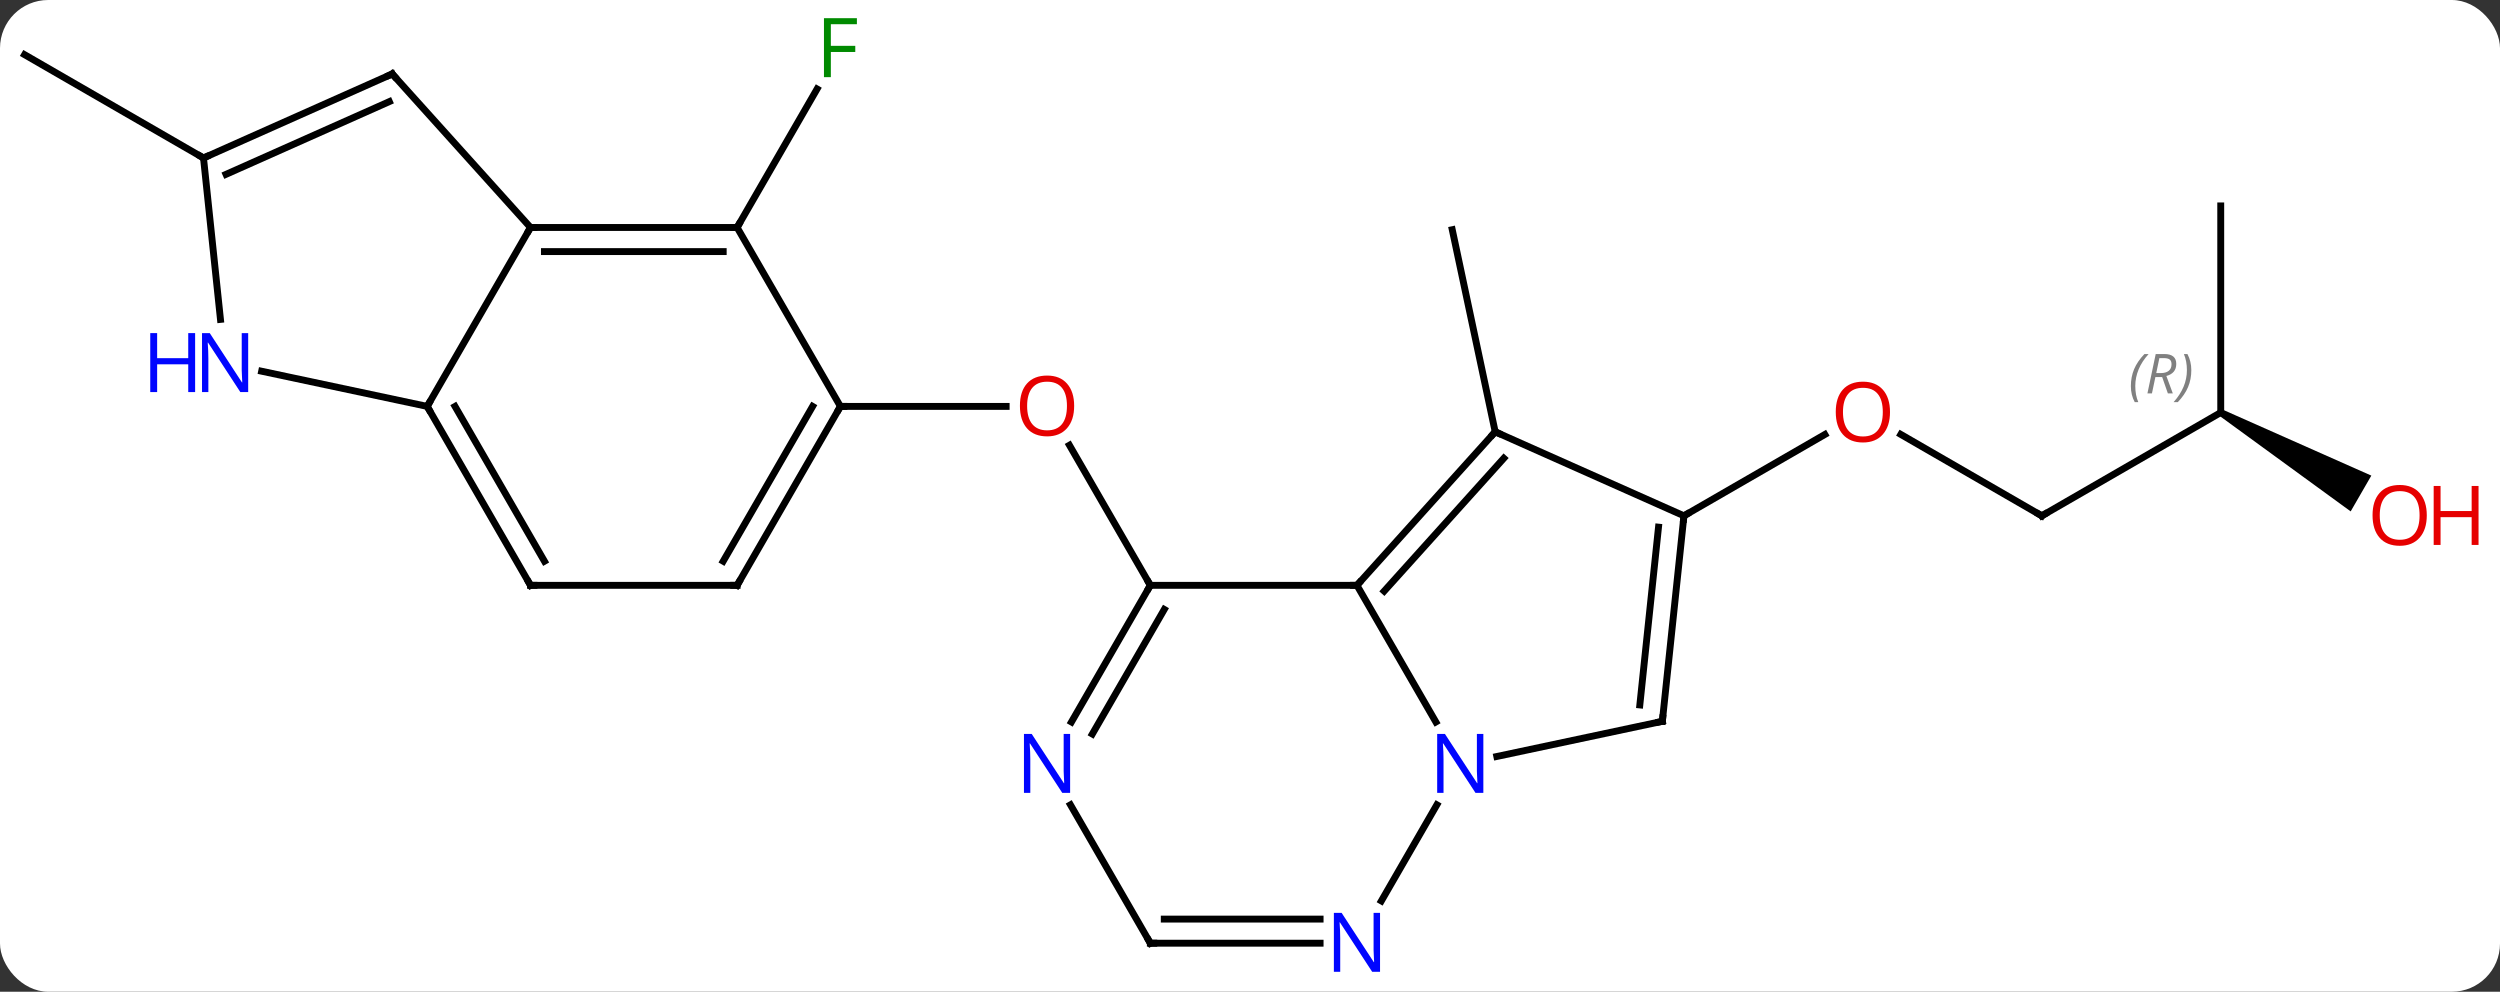 <svg width="363" viewBox="0 0 363 144" style="fill-opacity:1; color-rendering:auto; color-interpolation:auto; text-rendering:auto; stroke:black; stroke-linecap:square; stroke-miterlimit:10; shape-rendering:auto; stroke-opacity:1; fill:black; stroke-dasharray:none; font-weight:normal; stroke-width:1; font-family:'Open Sans'; font-style:normal; stroke-linejoin:miter; font-size:12; stroke-dashoffset:0; image-rendering:auto;" height="144" class="cas-substance-image" xmlns:xlink="http://www.w3.org/1999/xlink" xmlns="http://www.w3.org/2000/svg"><rect x="0" y="0" width="363" height="144" fill="#333333" stroke="none"/><svg class="cas-substance-single-component"><rect y="0" x="0" width="363" stroke="none" ry="7" rx="7" height="144" fill="white" class="cas-substance-group"/><svg y="0" x="0" width="363" viewBox="0 0 363 144" style="fill:black;" height="144" class="cas-substance-single-component-image"><svg><g><g transform="translate(176,72)" style="text-rendering:geometricPrecision; color-rendering:optimizeQuality; color-interpolation:linearRGB; stroke-linecap:butt; image-rendering:optimizeQuality;"><line y2="12.99" y1="-7.354" x2="-8.97" x1="-20.716" style="fill:none;"/><line y2="-12.99" y1="-12.99" x2="-53.97" x1="-29.907" style="fill:none;"/><line y2="-9.303" y1="-38.649" x2="41.103" x1="34.866" style="fill:none;"/><line y2="2.898" y1="-8.923" x2="120.471" x1="99.996" style="fill:none;"/><line y2="2.898" y1="-8.913" x2="68.508" x1="88.968" style="fill:none;"/><line y2="-12.102" y1="2.898" x2="146.451" x1="120.471" style="fill:none;"/><line y2="-42.102" y1="-12.102" x2="146.451" x1="146.451" style="fill:none;"/><path style="stroke:none;" d="M146.201 -11.669 L146.701 -12.535 L168.317 -2.942 L165.317 2.255 Z"/><line y2="-38.97" y1="-59.08" x2="-68.97" x1="-57.361" style="fill:none;"/><line y2="-49.062" y1="-64.062" x2="-146.451" x1="-172.431" style="fill:none;"/><line y2="32.832" y1="12.99" x2="32.486" x1="21.03" style="fill:none;"/><line y2="12.99" y1="12.99" x2="-8.97" x1="21.03" style="fill:none;"/><line y2="-9.303" y1="12.99" x2="41.103" x1="21.03" style="fill:none;"/><line y2="-5.459" y1="13.83" x2="42.352" x1="24.983" style="fill:none;"/><line y2="32.733" y1="37.842" x2="65.373" x1="41.338" style="fill:none;"/><line y2="58.815" y1="44.858" x2="24.574" x1="32.631" style="fill:none;"/><line y2="32.832" y1="12.99" x2="-20.426" x1="-8.97" style="fill:none;"/><line y2="34.582" y1="16.49" x2="-17.395" x1="-6.949" style="fill:none;"/><line y2="2.898" y1="-9.303" x2="68.508" x1="41.103" style="fill:none;"/><line y2="2.898" y1="32.733" x2="68.508" x1="65.373" style="fill:none;"/><line y2="4.542" y1="30.358" x2="64.816" x1="62.103" style="fill:none;"/><line y2="64.953" y1="64.953" x2="-8.97" x1="15.678" style="fill:none;"/><line y2="61.453" y1="61.453" x2="-6.949" x1="15.678" style="fill:none;"/><line y2="64.953" y1="44.858" x2="-8.97" x1="-20.571" style="fill:none;"/><line y2="-38.97" y1="-12.99" x2="-68.97" x1="-53.97" style="fill:none;"/><line y2="12.99" y1="-12.99" x2="-68.97" x1="-53.97" style="fill:none;"/><line y2="9.49" y1="-12.99" x2="-70.991" x1="-58.011" style="fill:none;"/><line y2="-38.97" y1="-38.97" x2="-98.97" x1="-68.97" style="fill:none;"/><line y2="-35.47" y1="-35.47" x2="-96.949" x1="-70.991" style="fill:none;"/><line y2="12.99" y1="12.99" x2="-98.97" x1="-68.97" style="fill:none;"/><line y2="-12.99" y1="-38.97" x2="-113.97" x1="-98.97" style="fill:none;"/><line y2="-61.266" y1="-38.97" x2="-119.046" x1="-98.97" style="fill:none;"/><line y2="-12.99" y1="12.99" x2="-113.97" x1="-98.97" style="fill:none;"/><line y2="-12.99" y1="9.49" x2="-109.929" x1="-96.949" style="fill:none;"/><line y2="-18.099" y1="-12.99" x2="-138.008" x1="-113.97" style="fill:none;"/><line y2="-49.062" y1="-61.266" x2="-146.451" x1="-119.046" style="fill:none;"/><line y2="-46.687" y1="-57.247" x2="-143.181" x1="-119.468" style="fill:none;"/><line y2="-49.062" y1="-25.622" x2="-146.451" x1="-143.988" style="fill:none;"/></g><g transform="translate(176,72)" style="fill:rgb(230,0,0); text-rendering:geometricPrecision; color-rendering:optimizeQuality; image-rendering:optimizeQuality; font-family:'Open Sans'; stroke:rgb(230,0,0); color-interpolation:linearRGB;"><path style="stroke:none;" d="M-20.032 -13.06 Q-20.032 -10.998 -21.072 -9.818 Q-22.111 -8.638 -23.954 -8.638 Q-25.845 -8.638 -26.876 -9.803 Q-27.907 -10.967 -27.907 -13.076 Q-27.907 -15.17 -26.876 -16.318 Q-25.845 -17.467 -23.954 -17.467 Q-22.095 -17.467 -21.064 -16.295 Q-20.032 -15.123 -20.032 -13.06 ZM-26.861 -13.06 Q-26.861 -11.326 -26.118 -10.42 Q-25.376 -9.513 -23.954 -9.513 Q-22.532 -9.513 -21.806 -10.412 Q-21.079 -11.31 -21.079 -13.06 Q-21.079 -14.795 -21.806 -15.685 Q-22.532 -16.576 -23.954 -16.576 Q-25.376 -16.576 -26.118 -15.678 Q-26.861 -14.779 -26.861 -13.06 Z"/><path style="stroke:none;" d="M98.428 -12.172 Q98.428 -10.11 97.389 -8.93 Q96.35 -7.75 94.507 -7.75 Q92.616 -7.75 91.585 -8.915 Q90.553 -10.079 90.553 -12.188 Q90.553 -14.282 91.585 -15.43 Q92.616 -16.579 94.507 -16.579 Q96.366 -16.579 97.397 -15.407 Q98.428 -14.235 98.428 -12.172 ZM91.6 -12.172 Q91.6 -10.438 92.343 -9.532 Q93.085 -8.625 94.507 -8.625 Q95.928 -8.625 96.655 -9.524 Q97.382 -10.422 97.382 -12.172 Q97.382 -13.907 96.655 -14.797 Q95.928 -15.688 94.507 -15.688 Q93.085 -15.688 92.343 -14.79 Q91.6 -13.891 91.6 -12.172 Z"/></g><g transform="translate(176,72)" style="stroke-linecap:butt; text-rendering:geometricPrecision; color-rendering:optimizeQuality; image-rendering:optimizeQuality; font-family:'Open Sans'; color-interpolation:linearRGB; stroke-miterlimit:5;"><path style="fill:none;" d="M120.038 2.648 L120.471 2.898 L120.904 2.648"/></g><g transform="translate(176,72)" style="stroke-linecap:butt; font-size:8.4px; fill:gray; text-rendering:geometricPrecision; image-rendering:optimizeQuality; color-rendering:optimizeQuality; font-family:'Open Sans'; font-style:italic; stroke:gray; color-interpolation:linearRGB; stroke-miterlimit:5;"><path style="stroke:none;" d="M133.402 -15.938 Q133.402 -17.266 133.871 -18.391 Q134.34 -19.516 135.371 -20.594 L135.98 -20.594 Q135.012 -19.532 134.527 -18.36 Q134.043 -17.188 134.043 -15.954 Q134.043 -14.626 134.48 -13.61 L133.965 -13.61 Q133.402 -14.641 133.402 -15.938 ZM136.962 -17.25 L136.462 -14.876 L135.806 -14.876 L137.009 -20.594 L138.259 -20.594 Q139.994 -20.594 139.994 -19.157 Q139.994 -17.797 138.556 -17.407 L139.494 -14.876 L138.775 -14.876 L137.947 -17.25 L136.962 -17.25 ZM137.54 -20 Q137.15 -18.079 137.087 -17.829 L137.744 -17.829 Q138.494 -17.829 138.9 -18.157 Q139.306 -18.485 139.306 -19.11 Q139.306 -19.579 139.048 -19.79 Q138.79 -20 138.197 -20 L137.54 -20 ZM142.179 -18.25 Q142.179 -16.922 141.703 -15.79 Q141.226 -14.657 140.211 -13.61 L139.601 -13.61 Q141.539 -15.766 141.539 -18.25 Q141.539 -19.579 141.101 -20.594 L141.617 -20.594 Q142.179 -19.532 142.179 -18.25 Z"/></g><g transform="translate(176,72)" style="stroke-linecap:butt; fill:rgb(230,0,0); text-rendering:geometricPrecision; color-rendering:optimizeQuality; image-rendering:optimizeQuality; font-family:'Open Sans'; stroke:rgb(230,0,0); color-interpolation:linearRGB; stroke-miterlimit:5;"><path style="stroke:none;" d="M176.369 2.828 Q176.369 4.89 175.329 6.07 Q174.29 7.25 172.447 7.25 Q170.556 7.25 169.525 6.085 Q168.494 4.921 168.494 2.812 Q168.494 0.718 169.525 -0.43 Q170.556 -1.579 172.447 -1.579 Q174.306 -1.579 175.337 -0.407 Q176.369 0.765 176.369 2.828 ZM169.54 2.828 Q169.54 4.562 170.283 5.468 Q171.025 6.375 172.447 6.375 Q173.869 6.375 174.595 5.476 Q175.322 4.578 175.322 2.828 Q175.322 1.093 174.595 0.203 Q173.869 -0.688 172.447 -0.688 Q171.025 -0.688 170.283 0.21 Q169.54 1.109 169.54 2.828 Z"/><path style="stroke:none;" d="M183.884 7.125 L182.884 7.125 L182.884 3.093 L178.369 3.093 L178.369 7.125 L177.369 7.125 L177.369 -1.438 L178.369 -1.438 L178.369 2.203 L182.884 2.203 L182.884 -1.438 L183.884 -1.438 L183.884 7.125 Z"/><path style="fill:rgb(0,138,0); stroke:none;" d="M-55.361 -60.797 L-56.361 -60.797 L-56.361 -69.359 L-51.579 -69.359 L-51.579 -68.484 L-55.361 -68.484 L-55.361 -65.344 L-51.814 -65.344 L-51.814 -64.453 L-55.361 -64.453 L-55.361 -60.797 Z"/><path style="fill:none; stroke:black;" d="M21.365 12.618 L21.03 12.99 L20.53 12.99"/><path style="fill:rgb(0,5,255); stroke:none;" d="M39.382 43.126 L38.241 43.126 L33.553 35.939 L33.507 35.939 Q33.6 37.204 33.6 38.251 L33.6 43.126 L32.678 43.126 L32.678 34.564 L33.803 34.564 L38.475 41.72 L38.522 41.72 Q38.522 41.564 38.475 40.704 Q38.428 39.845 38.444 39.47 L38.444 34.564 L39.382 34.564 L39.382 43.126 Z"/><path style="fill:none; stroke:black;" d="M-9.22 13.423 L-8.97 12.99 L-9.22 12.557"/><path style="fill:none; stroke:black;" d="M40.768 -8.931 L41.103 -9.303 L41.56 -9.1"/><path style="fill:none; stroke:black;" d="M64.884 32.837 L65.373 32.733 L65.425 32.236"/><path style="fill:rgb(0,5,255); stroke:none;" d="M24.382 69.109 L23.241 69.109 L18.553 61.922 L18.507 61.922 Q18.6 63.187 18.6 64.234 L18.6 69.109 L17.678 69.109 L17.678 60.547 L18.803 60.547 L23.475 67.703 L23.522 67.703 Q23.522 67.547 23.475 66.687 Q23.428 65.828 23.444 65.453 L23.444 60.547 L24.382 60.547 L24.382 69.109 Z"/><path style="fill:rgb(0,5,255); stroke:none;" d="M-20.618 43.126 L-21.759 43.126 L-26.447 35.939 L-26.493 35.939 Q-26.4 37.204 -26.4 38.251 L-26.4 43.126 L-27.322 43.126 L-27.322 34.564 L-26.197 34.564 L-21.525 41.72 L-21.478 41.72 Q-21.478 41.564 -21.525 40.704 Q-21.572 39.845 -21.556 39.47 L-21.556 34.564 L-20.618 34.564 L-20.618 43.126 Z"/><path style="fill:none; stroke:black;" d="M68.456 3.395 L68.508 2.898 L68.941 2.648"/><path style="fill:none; stroke:black;" d="M-8.47 64.953 L-8.97 64.953 L-9.22 64.52"/><path style="fill:none; stroke:black;" d="M-54.22 -12.557 L-53.97 -12.99 L-53.47 -12.99"/><path style="fill:none; stroke:black;" d="M-69.47 -38.97 L-68.97 -38.97 L-68.72 -39.403"/><path style="fill:none; stroke:black;" d="M-68.72 12.557 L-68.97 12.99 L-69.47 12.99"/><path style="fill:none; stroke:black;" d="M-98.47 -38.97 L-98.97 -38.97 L-99.22 -38.537"/><path style="fill:none; stroke:black;" d="M-98.47 12.99 L-98.97 12.99 L-99.22 12.557"/><path style="fill:none; stroke:black;" d="M-113.72 -12.557 L-113.97 -12.99 L-113.72 -13.423"/><path style="fill:none; stroke:black;" d="M-118.711 -60.894 L-119.046 -61.266 L-119.503 -61.063"/><path style="fill:rgb(0,5,255); stroke:none;" d="M-139.964 -15.071 L-141.105 -15.071 L-145.793 -22.258 L-145.839 -22.258 Q-145.746 -20.993 -145.746 -19.946 L-145.746 -15.071 L-146.668 -15.071 L-146.668 -23.633 L-145.543 -23.633 L-140.871 -16.477 L-140.824 -16.477 Q-140.824 -16.633 -140.871 -17.493 Q-140.918 -18.352 -140.902 -18.727 L-140.902 -23.633 L-139.964 -23.633 L-139.964 -15.071 Z"/><path style="fill:rgb(0,5,255); stroke:none;" d="M-147.668 -15.071 L-148.668 -15.071 L-148.668 -19.102 L-153.183 -19.102 L-153.183 -15.071 L-154.183 -15.071 L-154.183 -23.633 L-153.183 -23.633 L-153.183 -19.993 L-148.668 -19.993 L-148.668 -23.633 L-147.668 -23.633 L-147.668 -15.071 Z"/><path style="fill:none; stroke:black;" d="M-145.994 -49.265 L-146.451 -49.062 L-146.884 -49.312"/></g></g></svg></svg></svg></svg>